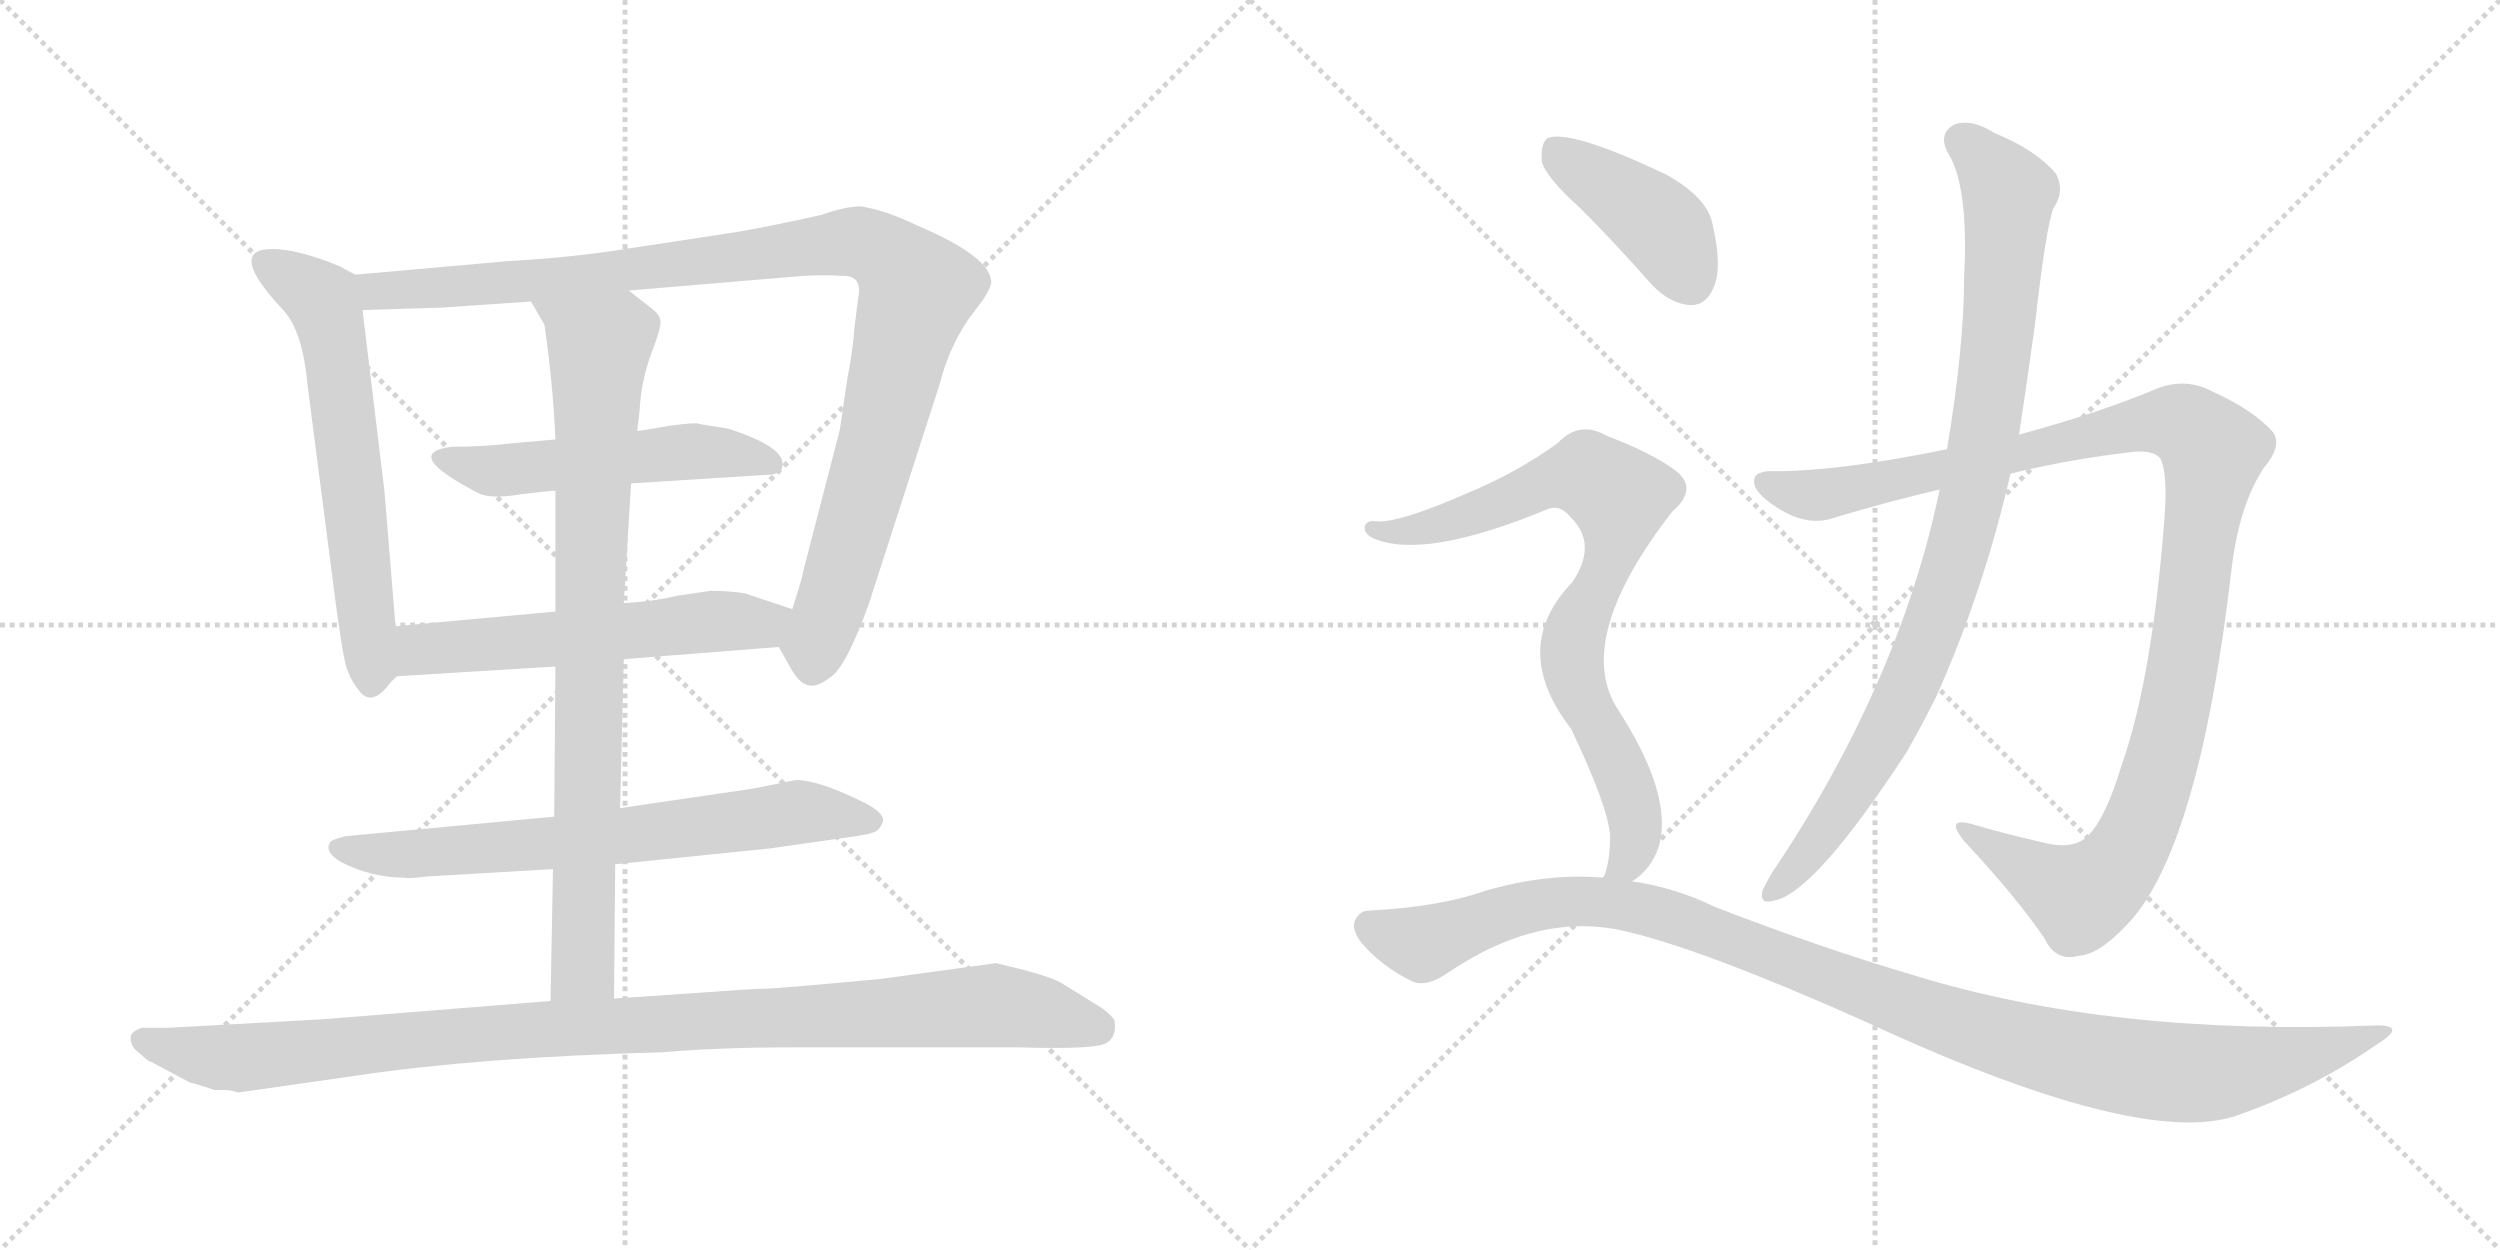 <svg version="1.1" viewBox="0 0 2048 1024" xmlns="http://www.w3.org/2000/svg">
  <g stroke="lightgray" stroke-dasharray="1,1" stroke-width="1" transform="scale(4, 4)">
    <line x1="0" y1="0" x2="256" y2="256"></line>
    <line x1="256" y1="0" x2="0" y2="256"></line>
    <line x1="128" y1="0" x2="128" y2="256"></line>
    <line x1="0" y1="128" x2="256" y2="128"></line>
    <line x1="256" y1="0" x2="512" y2="256"></line>
    <line x1="512" y1="0" x2="256" y2="256"></line>
    <line x1="384" y1="0" x2="384" y2="256"></line>
    <line x1="256" y1="128" x2="512" y2="128"></line>
  </g>
<g transform="scale(1, -1) translate(0, -850)">
   <style type="text/css">
    @keyframes keyframes0 {
      from {
       stroke: black;
       stroke-dashoffset: 624;
       stroke-width: 128;
       }
       67% {
       animation-timing-function: step-end;
       stroke: black;
       stroke-dashoffset: 0;
       stroke-width: 128;
       }
       to {
       stroke: black;
       stroke-width: 1024;
       }
       }
       #make-me-a-hanzi-animation-0 {
         animation: keyframes0 0.758s both;
         animation-delay: 0s;
         animation-timing-function: linear;
       }
    @keyframes keyframes1 {
      from {
       stroke: black;
       stroke-dashoffset: 1048;
       stroke-width: 128;
       }
       77% {
       animation-timing-function: step-end;
       stroke: black;
       stroke-dashoffset: 0;
       stroke-width: 128;
       }
       to {
       stroke: black;
       stroke-width: 1024;
       }
       }
       #make-me-a-hanzi-animation-1 {
         animation: keyframes1 1.103s both;
         animation-delay: 0.758s;
         animation-timing-function: linear;
       }
    @keyframes keyframes2 {
      from {
       stroke: black;
       stroke-dashoffset: 528;
       stroke-width: 128;
       }
       63% {
       animation-timing-function: step-end;
       stroke: black;
       stroke-dashoffset: 0;
       stroke-width: 128;
       }
       to {
       stroke: black;
       stroke-width: 1024;
       }
       }
       #make-me-a-hanzi-animation-2 {
         animation: keyframes2 0.68s both;
         animation-delay: 1.861s;
         animation-timing-function: linear;
       }
    @keyframes keyframes3 {
      from {
       stroke: black;
       stroke-dashoffset: 575;
       stroke-width: 128;
       }
       65% {
       animation-timing-function: step-end;
       stroke: black;
       stroke-dashoffset: 0;
       stroke-width: 128;
       }
       to {
       stroke: black;
       stroke-width: 1024;
       }
       }
       #make-me-a-hanzi-animation-3 {
         animation: keyframes3 0.718s both;
         animation-delay: 2.54s;
         animation-timing-function: linear;
       }
    @keyframes keyframes4 {
      from {
       stroke: black;
       stroke-dashoffset: 696;
       stroke-width: 128;
       }
       69% {
       animation-timing-function: step-end;
       stroke: black;
       stroke-dashoffset: 0;
       stroke-width: 128;
       }
       to {
       stroke: black;
       stroke-width: 1024;
       }
       }
       #make-me-a-hanzi-animation-4 {
         animation: keyframes4 0.816s both;
         animation-delay: 3.258s;
         animation-timing-function: linear;
       }
    @keyframes keyframes5 {
      from {
       stroke: black;
       stroke-dashoffset: 852;
       stroke-width: 128;
       }
       73% {
       animation-timing-function: step-end;
       stroke: black;
       stroke-dashoffset: 0;
       stroke-width: 128;
       }
       to {
       stroke: black;
       stroke-width: 1024;
       }
       }
       #make-me-a-hanzi-animation-5 {
         animation: keyframes5 0.943s both;
         animation-delay: 4.075s;
         animation-timing-function: linear;
       }
    @keyframes keyframes6 {
      from {
       stroke: black;
       stroke-dashoffset: 1043;
       stroke-width: 128;
       }
       77% {
       animation-timing-function: step-end;
       stroke: black;
       stroke-dashoffset: 0;
       stroke-width: 128;
       }
       to {
       stroke: black;
       stroke-width: 1024;
       }
       }
       #make-me-a-hanzi-animation-6 {
         animation: keyframes6 1.099s both;
         animation-delay: 5.018s;
         animation-timing-function: linear;
       }
    @keyframes keyframes7 {
      from {
       stroke: black;
       stroke-dashoffset: 1125;
       stroke-width: 128;
       }
       79% {
       animation-timing-function: step-end;
       stroke: black;
       stroke-dashoffset: 0;
       stroke-width: 128;
       }
       to {
       stroke: black;
       stroke-width: 1024;
       }
       }
       #make-me-a-hanzi-animation-7 {
         animation: keyframes7 1.166s both;
         animation-delay: 6.117s;
         animation-timing-function: linear;
       }
    @keyframes keyframes8 {
      from {
       stroke: black;
       stroke-dashoffset: 929;
       stroke-width: 128;
       }
       75% {
       animation-timing-function: step-end;
       stroke: black;
       stroke-dashoffset: 0;
       stroke-width: 128;
       }
       to {
       stroke: black;
       stroke-width: 1024;
       }
       }
       #make-me-a-hanzi-animation-8 {
         animation: keyframes8 1.006s both;
         animation-delay: 7.282s;
         animation-timing-function: linear;
       }
    @keyframes keyframes9 {
      from {
       stroke: black;
       stroke-dashoffset: 416;
       stroke-width: 128;
       }
       58% {
       animation-timing-function: step-end;
       stroke: black;
       stroke-dashoffset: 0;
       stroke-width: 128;
       }
       to {
       stroke: black;
       stroke-width: 1024;
       }
       }
       #make-me-a-hanzi-animation-9 {
         animation: keyframes9 0.589s both;
         animation-delay: 8.288s;
         animation-timing-function: linear;
       }
    @keyframes keyframes10 {
      from {
       stroke: black;
       stroke-dashoffset: 805;
       stroke-width: 128;
       }
       72% {
       animation-timing-function: step-end;
       stroke: black;
       stroke-dashoffset: 0;
       stroke-width: 128;
       }
       to {
       stroke: black;
       stroke-width: 1024;
       }
       }
       #make-me-a-hanzi-animation-10 {
         animation: keyframes10 0.905s both;
         animation-delay: 8.877s;
         animation-timing-function: linear;
       }
    @keyframes keyframes11 {
      from {
       stroke: black;
       stroke-dashoffset: 1105;
       stroke-width: 128;
       }
       78% {
       animation-timing-function: step-end;
       stroke: black;
       stroke-dashoffset: 0;
       stroke-width: 128;
       }
       to {
       stroke: black;
       stroke-width: 1024;
       }
       }
       #make-me-a-hanzi-animation-11 {
         animation: keyframes11 1.149s both;
         animation-delay: 9.782s;
         animation-timing-function: linear;
       }
</style>
<path d="M 324 337 L 315 447 L 297 596 C 294 624 294 624 291 625 L 278 632 Q 244 646 223 646 Q 185 646 232 596 Q 248 579 252 534 L 275 356 Q 280 319 283 306 Q 287 292 296 282 Q 306 272 320 291 L 325 296 C 327 298 326 307 324 337 Z" fill="lightgray"></path> 
<path d="M 515 612 L 658 624 Q 677 625 689 624 Q 707 625 703 606 L 700 582 Q 699 565 694 539 L 688 498 L 658 382 Q 658 379 649 351 C 640 322 637 322 638 320 L 647 304 Q 654 291 661 289 Q 668 286 680 295 Q 693 303 712 356 L 770 536 Q 777 564 793 588 L 805 604 Q 811 613 812 618 Q 813 639 752 665 Q 725 678 705 681 Q 693 681 673 674 Q 633 665 604 660 L 512 646 Q 468 639 415 636 L 291 625 C 261 622 267 595 297 596 L 362 598 L 435 603 L 515 612 Z" fill="lightgray"></path> 
<path d="M 517 454 L 628 461 Q 641 461 641 469 Q 643 484 596 499 Q 575 502 572 503 Q 569 504 547 501 Q 525 497 522 497 L 455 490 L 421 487 Q 396 484 370 484 Q 328 479 392 446 Q 402 441 426 445 Q 450 448 455 448 L 517 454 Z" fill="lightgray"></path> 
<path d="M 649 351 L 610 364 Q 597 366 582 366 L 555 362 Q 534 357 511 356 L 455 349 L 324 337 C 294 334 295 294 325 296 L 455 304 L 511 310 L 638 320 C 668 322 677 342 649 351 Z" fill="lightgray"></path> 
<path d="M 504 142 L 631 155 L 680 162 Q 711 166 715 168 Q 720 169 723 176 Q 726 183 709 192 Q 671 211 652 211 L 617 204 L 508 188 L 454 181 L 283 165 L 276 163 Q 270 161 270 159 Q 266 152 279 144 Q 304 131 332 131 Q 333 130 350 132 L 453 138 L 504 142 Z" fill="lightgray"></path> 
<path d="M 522 497 L 524 514 Q 525 536 533 559 Q 542 582 541 587 Q 541 592 533 598 L 515 612 C 491 630 420 629 435 603 L 446 584 Q 453 536 455 490 L 455 448 L 455 349 L 455 304 L 454 181 L 453 138 L 451 30 C 450 0 503 2 503 32 L 504 142 L 508 188 L 511 310 L 511 356 L 514 405 Q 516 437 517 454 L 522 497 Z" fill="lightgray"></path> 
<path d="M 195 -45 L 293 -31 Q 394 -16 543 -12 Q 589 -8 650 -8 L 835 -8 Q 900 -10 907 -4 Q 915 1 913 14 Q 911 18 903 24 L 869 45 Q 859 51 816 61 L 721 48 Q 635 40 625 40 Q 616 40 562 36 L 503 32 L 451 30 L 264 15 L 137 8 L 116 8 Q 107 5 107 0 Q 107 -6 111 -10 L 119 -17 Q 121 -19 124 -20 L 156 -37 Q 158 -37 176 -43 L 185 -43 Q 189 -43 195 -45 Z" fill="lightgray"></path> 
<path d="M 1647 462 Q 1696 474 1749 480 Q 1765 481 1770 474 Q 1776 461 1773 424 Q 1763 294 1738 223 Q 1725 180 1711 166 Q 1699 153 1673 160 Q 1642 167 1615 175 Q 1593 181 1609 161 Q 1652 115 1675 81 Q 1684 62 1703 67 Q 1719 68 1741 91 Q 1801 151 1828 383 Q 1834 435 1854 466 Q 1870 485 1862 496 Q 1846 514 1813 529 Q 1789 542 1763 530 Q 1717 511 1654 494 L 1595 482 Q 1507 464 1455 464 Q 1437 465 1437 456 Q 1436 447 1456 434 Q 1481 418 1503 426 Q 1546 439 1589 449 L 1647 462 Z" fill="lightgray"></path> 
<path d="M 1589 449 Q 1556 290 1451 134 Q 1447 127 1444 121 Q 1441 109 1452 112 Q 1485 116 1562 234 Q 1574 255 1586 279 Q 1625 366 1647 462 L 1654 494 Q 1661 540 1667 584 Q 1676 663 1682 679 Q 1692 694 1684 708 Q 1668 727 1634 741 Q 1615 753 1601 748 Q 1588 741 1595 726 Q 1613 699 1609 623 Q 1609 566 1595 482 L 1589 449 Z" fill="lightgray"></path> 
<path d="M 1295 679 Q 1323 651 1353 617 Q 1368 601 1385 600 Q 1398 600 1404 615 Q 1411 631 1403 666 Q 1399 688 1365 707 Q 1287 744 1268 737 Q 1262 733 1263 718 Q 1266 705 1295 679 Z" fill="lightgray"></path> 
<path d="M 1337 128 Q 1353 138 1359 157 Q 1371 199 1324 271 Q 1290 328 1370 431 Q 1392 450 1372 465 Q 1351 480 1316 493 Q 1294 506 1276 487 Q 1243 463 1202 446 Q 1145 421 1127 423 Q 1120 424 1118 419 Q 1117 413 1125 409 Q 1167 391 1268 433 Q 1278 437 1287 426 Q 1309 404 1288 373 Q 1236 319 1287 253 Q 1317 190 1319 166 Q 1319 144 1314 132 Q 1313 132 1313 131 C 1304 102 1315 108 1337 128 Z" fill="lightgray"></path> 
<path d="M 1313 131 Q 1267 135 1216 120 Q 1179 107 1121 104 Q 1114 104 1110 96 Q 1107 89 1115 78 Q 1131 59 1155 47 Q 1167 40 1186 53 Q 1261 104 1332 87 Q 1396 72 1526 14 Q 1752 -91 1832 -64 Q 1895 -42 1948 -5 Q 1972 10 1947 10 Q 1730 1 1568 51 Q 1493 73 1405 107 Q 1372 123 1337 128 L 1313 131 Z" fill="lightgray"></path> 
      <clipPath id="make-me-a-hanzi-clip-0">
      <path d="M 324 337 L 315 447 L 297 596 C 294 624 294 624 291 625 L 278 632 Q 244 646 223 646 Q 185 646 232 596 Q 248 579 252 534 L 275 356 Q 280 319 283 306 Q 287 292 296 282 Q 306 272 320 291 L 325 296 C 327 298 326 307 324 337 Z" fill="lightgray"></path>
      </clipPath>
      <path clip-path="url(#make-me-a-hanzi-clip-0)" d="M 218 635 L 264 605 L 271 585 L 305 295 " fill="none" id="make-me-a-hanzi-animation-0" stroke-dasharray="496 992" stroke-linecap="round"></path>

      <clipPath id="make-me-a-hanzi-clip-1">
      <path d="M 515 612 L 658 624 Q 677 625 689 624 Q 707 625 703 606 L 700 582 Q 699 565 694 539 L 688 498 L 658 382 Q 658 379 649 351 C 640 322 637 322 638 320 L 647 304 Q 654 291 661 289 Q 668 286 680 295 Q 693 303 712 356 L 770 536 Q 777 564 793 588 L 805 604 Q 811 613 812 618 Q 813 639 752 665 Q 725 678 705 681 Q 693 681 673 674 Q 633 665 604 660 L 512 646 Q 468 639 415 636 L 291 625 C 261 622 267 595 297 596 L 362 598 L 435 603 L 515 612 Z" fill="lightgray"></path>
      </clipPath>
      <path clip-path="url(#make-me-a-hanzi-clip-1)" d="M 299 619 L 309 611 L 368 614 L 697 652 L 732 637 L 750 606 L 665 303 " fill="none" id="make-me-a-hanzi-animation-1" stroke-dasharray="920 1840" stroke-linecap="round"></path>

      <clipPath id="make-me-a-hanzi-clip-2">
      <path d="M 517 454 L 628 461 Q 641 461 641 469 Q 643 484 596 499 Q 575 502 572 503 Q 569 504 547 501 Q 525 497 522 497 L 455 490 L 421 487 Q 396 484 370 484 Q 328 479 392 446 Q 402 441 426 445 Q 450 448 455 448 L 517 454 Z" fill="lightgray"></path>
      </clipPath>
      <path clip-path="url(#make-me-a-hanzi-clip-2)" d="M 364 475 L 382 464 L 558 480 L 631 470 " fill="none" id="make-me-a-hanzi-animation-2" stroke-dasharray="400 800" stroke-linecap="round"></path>

      <clipPath id="make-me-a-hanzi-clip-3">
      <path d="M 649 351 L 610 364 Q 597 366 582 366 L 555 362 Q 534 357 511 356 L 455 349 L 324 337 C 294 334 295 294 325 296 L 455 304 L 511 310 L 638 320 C 668 322 677 342 649 351 Z" fill="lightgray"></path>
      </clipPath>
      <path clip-path="url(#make-me-a-hanzi-clip-3)" d="M 332 303 L 348 319 L 588 341 L 623 339 L 641 348 " fill="none" id="make-me-a-hanzi-animation-3" stroke-dasharray="447 894" stroke-linecap="round"></path>

      <clipPath id="make-me-a-hanzi-clip-4">
      <path d="M 504 142 L 631 155 L 680 162 Q 711 166 715 168 Q 720 169 723 176 Q 726 183 709 192 Q 671 211 652 211 L 617 204 L 508 188 L 454 181 L 283 165 L 276 163 Q 270 161 270 159 Q 266 152 279 144 Q 304 131 332 131 Q 333 130 350 132 L 453 138 L 504 142 Z" fill="lightgray"></path>
      </clipPath>
      <path clip-path="url(#make-me-a-hanzi-clip-4)" d="M 277 156 L 335 150 L 458 159 L 651 185 L 714 177 " fill="none" id="make-me-a-hanzi-animation-4" stroke-dasharray="568 1136" stroke-linecap="round"></path>

      <clipPath id="make-me-a-hanzi-clip-5">
      <path d="M 522 497 L 524 514 Q 525 536 533 559 Q 542 582 541 587 Q 541 592 533 598 L 515 612 C 491 630 420 629 435 603 L 446 584 Q 453 536 455 490 L 455 448 L 455 349 L 455 304 L 454 181 L 453 138 L 451 30 C 450 0 503 2 503 32 L 504 142 L 508 188 L 511 310 L 511 356 L 514 405 Q 516 437 517 454 L 522 497 Z" fill="lightgray"></path>
      </clipPath>
      <path clip-path="url(#make-me-a-hanzi-clip-5)" d="M 442 601 L 491 563 L 478 57 L 457 38 " fill="none" id="make-me-a-hanzi-animation-5" stroke-dasharray="724 1448" stroke-linecap="round"></path>

      <clipPath id="make-me-a-hanzi-clip-6">
      <path d="M 195 -45 L 293 -31 Q 394 -16 543 -12 Q 589 -8 650 -8 L 835 -8 Q 900 -10 907 -4 Q 915 1 913 14 Q 911 18 903 24 L 869 45 Q 859 51 816 61 L 721 48 Q 635 40 625 40 Q 616 40 562 36 L 503 32 L 451 30 L 264 15 L 137 8 L 116 8 Q 107 5 107 0 Q 107 -6 111 -10 L 119 -17 Q 121 -19 124 -20 L 156 -37 Q 158 -37 176 -43 L 185 -43 Q 189 -43 195 -45 Z" fill="lightgray"></path>
      </clipPath>
      <path clip-path="url(#make-me-a-hanzi-clip-6)" d="M 117 -2 L 198 -17 L 471 9 L 818 27 L 899 8 " fill="none" id="make-me-a-hanzi-animation-6" stroke-dasharray="915 1830" stroke-linecap="round"></path>

      <clipPath id="make-me-a-hanzi-clip-7">
      <path d="M 1647 462 Q 1696 474 1749 480 Q 1765 481 1770 474 Q 1776 461 1773 424 Q 1763 294 1738 223 Q 1725 180 1711 166 Q 1699 153 1673 160 Q 1642 167 1615 175 Q 1593 181 1609 161 Q 1652 115 1675 81 Q 1684 62 1703 67 Q 1719 68 1741 91 Q 1801 151 1828 383 Q 1834 435 1854 466 Q 1870 485 1862 496 Q 1846 514 1813 529 Q 1789 542 1763 530 Q 1717 511 1654 494 L 1595 482 Q 1507 464 1455 464 Q 1437 465 1437 456 Q 1436 447 1456 434 Q 1481 418 1503 426 Q 1546 439 1589 449 L 1647 462 Z" fill="lightgray"></path>
      </clipPath>
      <path clip-path="url(#make-me-a-hanzi-clip-7)" d="M 1447 454 L 1483 444 L 1505 447 L 1766 504 L 1790 502 L 1813 481 L 1779 257 L 1762 196 L 1741 150 L 1725 130 L 1702 117 L 1620 165 " fill="none" id="make-me-a-hanzi-animation-7" stroke-dasharray="997 1994" stroke-linecap="round"></path>

      <clipPath id="make-me-a-hanzi-clip-8">
      <path d="M 1589 449 Q 1556 290 1451 134 Q 1447 127 1444 121 Q 1441 109 1452 112 Q 1485 116 1562 234 Q 1574 255 1586 279 Q 1625 366 1647 462 L 1654 494 Q 1661 540 1667 584 Q 1676 663 1682 679 Q 1692 694 1684 708 Q 1668 727 1634 741 Q 1615 753 1601 748 Q 1588 741 1595 726 Q 1613 699 1609 623 Q 1609 566 1595 482 L 1589 449 Z" fill="lightgray"></path>
      </clipPath>
      <path clip-path="url(#make-me-a-hanzi-clip-8)" d="M 1607 735 L 1645 692 L 1636 566 L 1613 432 L 1578 322 L 1538 235 L 1494 167 L 1453 121 " fill="none" id="make-me-a-hanzi-animation-8" stroke-dasharray="801 1602" stroke-linecap="round"></path>

      <clipPath id="make-me-a-hanzi-clip-9">
      <path d="M 1295 679 Q 1323 651 1353 617 Q 1368 601 1385 600 Q 1398 600 1404 615 Q 1411 631 1403 666 Q 1399 688 1365 707 Q 1287 744 1268 737 Q 1262 733 1263 718 Q 1266 705 1295 679 Z" fill="lightgray"></path>
      </clipPath>
      <path clip-path="url(#make-me-a-hanzi-clip-9)" d="M 1273 729 L 1361 664 L 1385 620 " fill="none" id="make-me-a-hanzi-animation-9" stroke-dasharray="288 576" stroke-linecap="round"></path>

      <clipPath id="make-me-a-hanzi-clip-10">
      <path d="M 1337 128 Q 1353 138 1359 157 Q 1371 199 1324 271 Q 1290 328 1370 431 Q 1392 450 1372 465 Q 1351 480 1316 493 Q 1294 506 1276 487 Q 1243 463 1202 446 Q 1145 421 1127 423 Q 1120 424 1118 419 Q 1117 413 1125 409 Q 1167 391 1268 433 Q 1278 437 1287 426 Q 1309 404 1288 373 Q 1236 319 1287 253 Q 1317 190 1319 166 Q 1319 144 1314 132 Q 1313 132 1313 131 C 1304 102 1315 108 1337 128 Z" fill="lightgray"></path>
      </clipPath>
      <path clip-path="url(#make-me-a-hanzi-clip-10)" d="M 1125 416 L 1150 414 L 1186 422 L 1286 460 L 1300 461 L 1327 443 L 1321 397 L 1288 320 L 1292 287 L 1327 220 L 1339 184 L 1337 151 L 1320 135 " fill="none" id="make-me-a-hanzi-animation-10" stroke-dasharray="677 1354" stroke-linecap="round"></path>

      <clipPath id="make-me-a-hanzi-clip-11">
      <path d="M 1313 131 Q 1267 135 1216 120 Q 1179 107 1121 104 Q 1114 104 1110 96 Q 1107 89 1115 78 Q 1131 59 1155 47 Q 1167 40 1186 53 Q 1261 104 1332 87 Q 1396 72 1526 14 Q 1752 -91 1832 -64 Q 1895 -42 1948 -5 Q 1972 10 1947 10 Q 1730 1 1568 51 Q 1493 73 1405 107 Q 1372 123 1337 128 L 1313 131 Z" fill="lightgray"></path>
      </clipPath>
      <path clip-path="url(#make-me-a-hanzi-clip-11)" d="M 1122 92 L 1165 77 L 1255 108 L 1305 112 L 1342 106 L 1611 8 L 1769 -28 L 1840 -25 L 1938 2 " fill="none" id="make-me-a-hanzi-animation-11" stroke-dasharray="977 1954" stroke-linecap="round"></path>

</g>
</svg>

